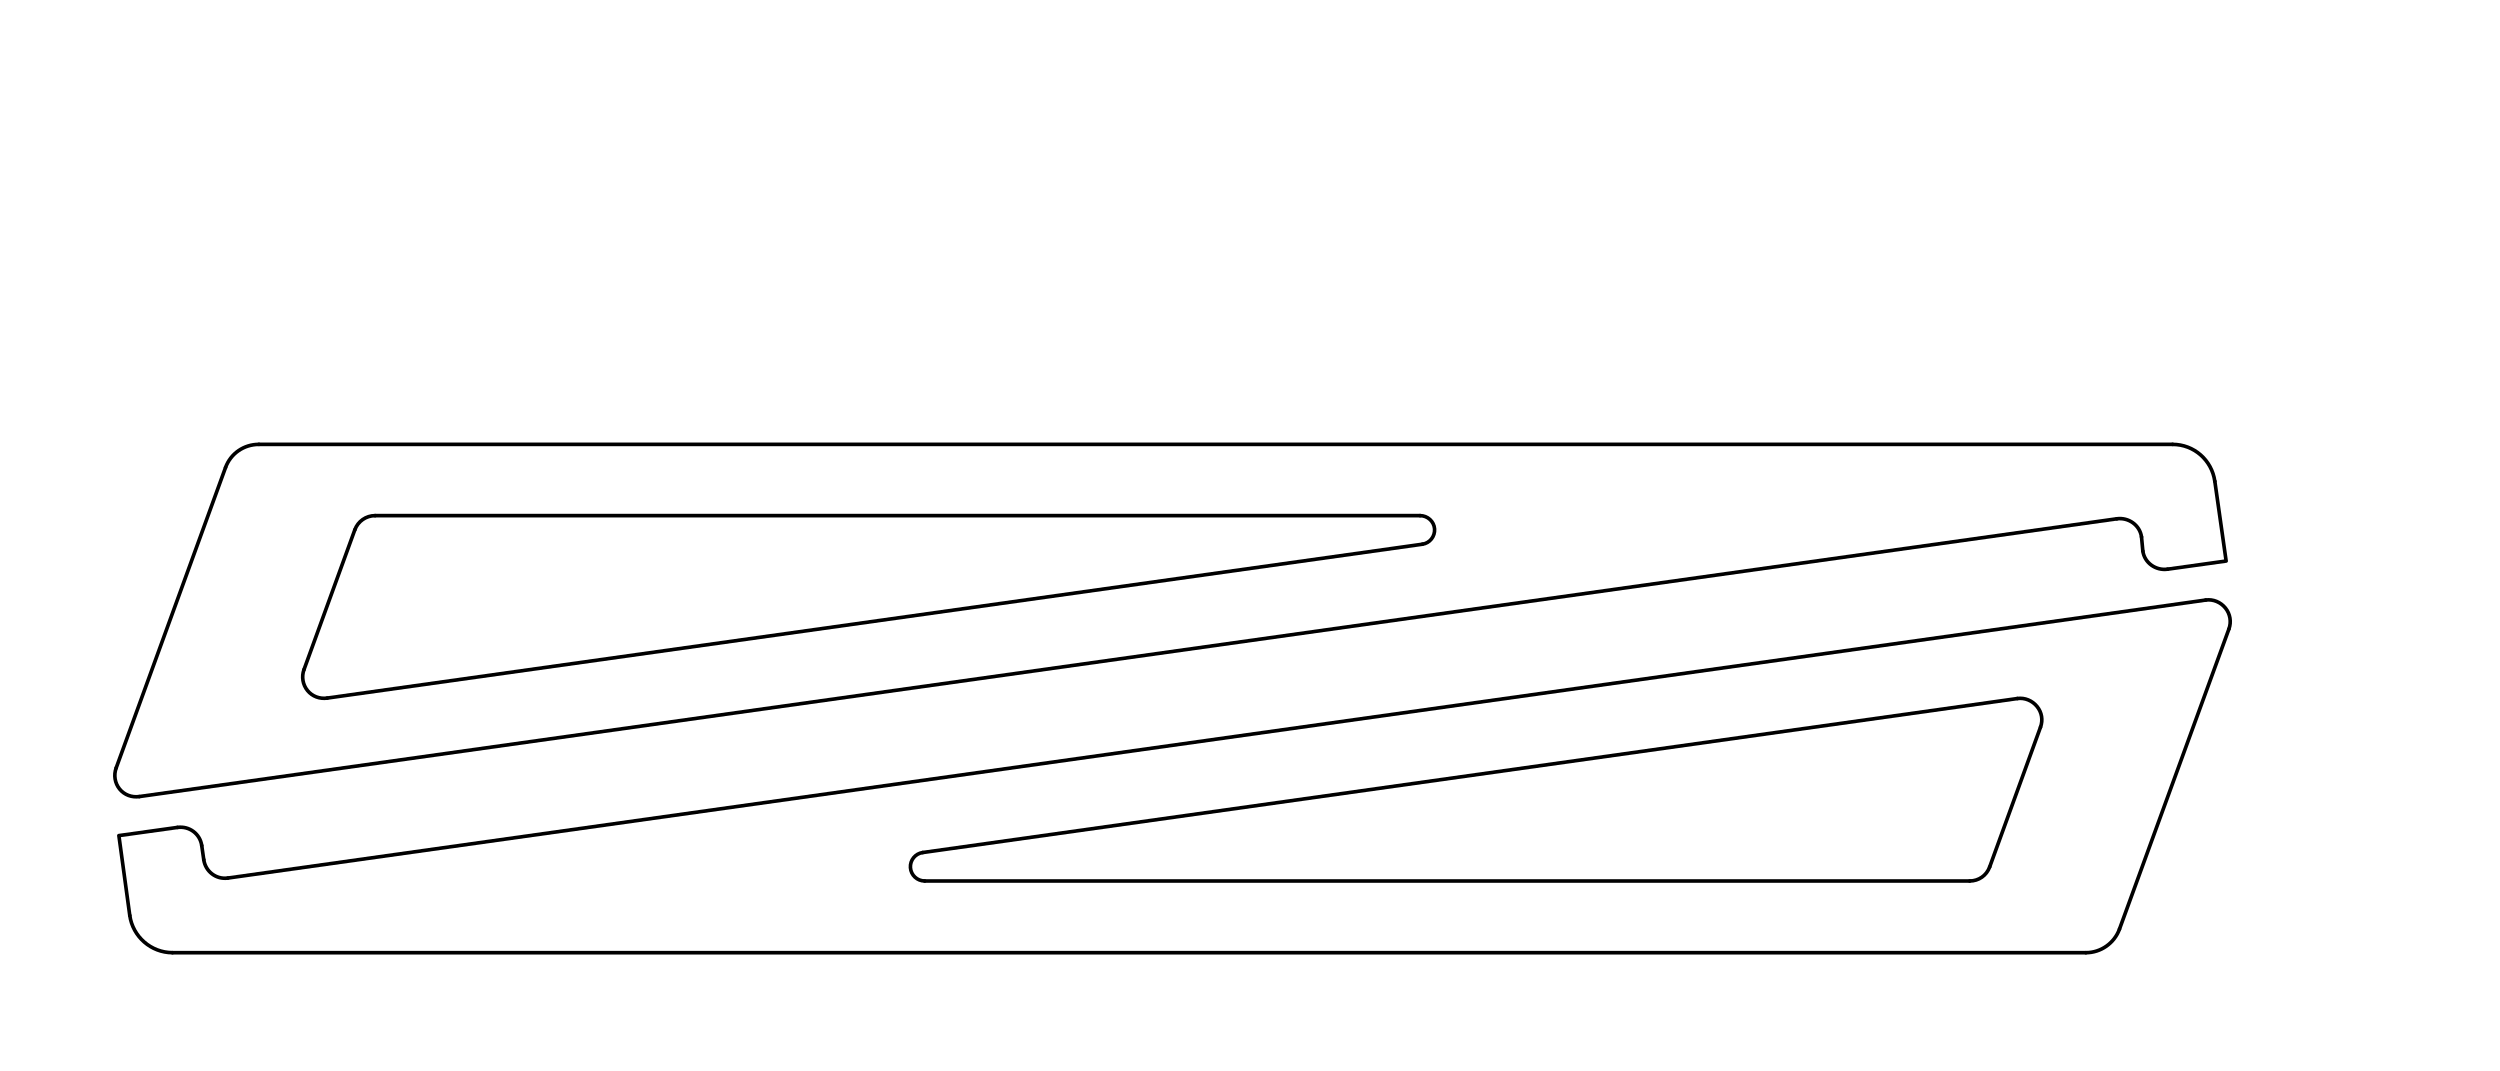<?xml version="1.0" encoding="UTF-8" standalone="no"?>
<!-- Created with Inkscape (http://www.inkscape.org/) -->

<svg
   xmlns:dc="http://purl.org/dc/elements/1.1/"
   xmlns:cc="http://creativecommons.org/ns#"
   xmlns:rdf="http://www.w3.org/1999/02/22-rdf-syntax-ns#"
   xmlns:svg="http://www.w3.org/2000/svg"
   xmlns="http://www.w3.org/2000/svg"
   xmlns:sodipodi="http://sodipodi.sourceforge.net/DTD/sodipodi-0.dtd"
   xmlns:inkscape="http://www.inkscape.org/namespaces/inkscape"
   width="350mm"
   height="150mm"
   viewBox="0 0 350 150"
   version="1.1"
   id="svg8"
   inkscape:version="0.92.4 (5da689c313, 2019-01-14)"
   sodipodi:docname="Laptop stand.svg">
  <defs
     id="defs2">
    <clipPath
       id="clipPath26"
       clipPathUnits="userSpaceOnUse">
      <path
         inkscape:connector-curvature="0"
         id="path24"
         d="M 0,0 V 637.74 H 1488.24 V 0 H 0" />
    </clipPath>
    <clipPath
       id="clipPath299"
       clipPathUnits="userSpaceOnUse">
      <path
         inkscape:connector-curvature="0"
         id="path297"
         d="M 0,0 V 637.74 H 1488.24 V 0 H 0" />
    </clipPath>
  </defs>
  <sodipodi:namedview
     id="base"
     pagecolor="#ffffff"
     bordercolor="#666666"
     borderopacity="1.0"
     inkscape:pageopacity="0.0"
     inkscape:pageshadow="2"
     inkscape:zoom="3.959798"
     inkscape:cx="180.11893"
     inkscape:cy="188.93879"
     inkscape:document-units="mm"
     inkscape:current-layer="layer1"
     showgrid="false"
     inkscape:window-width="1366"
     inkscape:window-height="716"
     inkscape:window-x="-8"
     inkscape:window-y="-8"
     inkscape:window-maximized="1" />
  <g
     inkscape:label="Layer 1"
     inkscape:groupmode="layer"
     id="layer1"
     transform="translate(0,-147)">
    <g
       transform="matrix(0.353,0,0,-0.353,-9.98,315.197)"
       inkscape:label="Stand"
       id="g291">
      <g
         id="g293">
        <g
           clip-path="url(#clipPath299)"
           id="g295">
          <g
             transform="rotate(-90.006,472.493,-336.83)"
             id="g301">
            <path
               inkscape:connector-curvature="0"
               id="path303"
               style="fill:none;stroke:#000000;stroke-width:1.44;stroke-linecap:round;stroke-linejoin:round;stroke-miterlimit:10;stroke-dasharray:none;stroke-opacity:1"
               d="m 8.55,0.091 c 0,3.594 -2.204,6.69 -5.581,7.919"
               sodipodi:nodetypes="cc" />
          </g>
          <path
             inkscape:connector-curvature="0"
             id="path305"
             style="fill:none;stroke:#000000;stroke-width:1.44;stroke-linecap:round;stroke-linejoin:round;stroke-miterlimit:10;stroke-dasharray:none;stroke-opacity:1"
             d="m 809.46,127.08 -414.451,2e-5"
             sodipodi:nodetypes="cc" />
          <g
             transform="matrix(-0.139,0.99,-0.99,-0.139,395.01,132.75)"
             id="g307">
            <path
               inkscape:connector-curvature="0"
               id="path309"
               style="fill:none;stroke:#000000;stroke-width:1.44;stroke-linecap:round;stroke-linejoin:round;stroke-miterlimit:10;stroke-dasharray:none;stroke-opacity:1"
               d="M 5.67,0 C 5.67,2.978 3.366,5.448 0.396,5.656 -2.575,5.864 -5.2,3.738 -5.615,0.789" />
          </g>
          <path
             inkscape:connector-curvature="0"
             id="path311"
             style="fill:none;stroke:#000000;stroke-width:1.44;stroke-linecap:round;stroke-linejoin:round;stroke-miterlimit:10;stroke-dasharray:none;stroke-opacity:1"
             d="M 394.221,138.365 828.36,199.44"
             sodipodi:nodetypes="cc" />
          <g
             transform="matrix(0.94,-0.342,0.342,0.94,829.53,190.89)"
             id="g313">
            <path
               inkscape:connector-curvature="0"
               id="path315"
               style="fill:none;stroke:#000000;stroke-width:1.44;stroke-linecap:round;stroke-linejoin:round;stroke-miterlimit:10;stroke-dasharray:none;stroke-opacity:1"
               d="M 8.481,0.119 C 8.481,3.12 6.976,5.783 4.404,7.329 1.832,8.874 -1.374,9.042 -4.025,7.634"
               sodipodi:nodetypes="csc" />
          </g>
          <path
             inkscape:connector-curvature="0"
             id="path317"
             style="fill:none;stroke:#000000;stroke-width:1.44;stroke-linecap:round;stroke-linejoin:round;stroke-miterlimit:10;stroke-dasharray:none;stroke-opacity:1"
             d="M 837.54,188.1 817.38,132.66" />
          <g
             transform="rotate(-90.006,484.194,-371.207)"
             id="g319">
            <path
               inkscape:connector-curvature="0"
               id="path321"
               style="fill:none;stroke:#000000;stroke-width:1.44;stroke-linecap:round;stroke-linejoin:round;stroke-miterlimit:10;stroke-dasharray:none;stroke-opacity:1"
               d="M 14.31,0.091 C 14.31,6.031 10.53,11.378 4.949,13.41"
               sodipodi:nodetypes="cc" />
          </g>
          <path
             inkscape:connector-curvature="0"
             id="path323"
             style="fill:none;stroke:#000000;stroke-width:1.44;stroke-linecap:round;stroke-linejoin:round;stroke-miterlimit:10;stroke-dasharray:none;stroke-opacity:1"
             d="M 96.66,98.64 H 855.54" />
          <g
             transform="matrix(-0.99,-0.139,0.139,-0.99,96.75,115.65)"
             id="g325">
            <path
               inkscape:connector-curvature="0"
               id="path327"
               style="fill:none;stroke:#000000;stroke-width:1.44;stroke-linecap:round;stroke-linejoin:round;stroke-miterlimit:10;stroke-dasharray:none;stroke-opacity:1"
               d="M 17.158,-0.137 C 17.158,8.342 10.851,15.652 2.454,16.832"
               sodipodi:nodetypes="cc" />
          </g>
          <path
             inkscape:connector-curvature="0"
             id="path329"
             style="fill:none;stroke:#000000;stroke-width:1.44;stroke-linecap:round;stroke-linejoin:round;stroke-miterlimit:10;stroke-dasharray:none;stroke-opacity:1"
             d="M 98.64,148.32 75.42,145.08 79.74,113.4" />
          <g
             transform="matrix(0.99,0.139,-0.139,0.99,99.81,139.95)"
             id="g331">
            <path
               inkscape:connector-curvature="0"
               id="path333"
               style="fill:none;stroke:#000000;stroke-width:1.44;stroke-linecap:round;stroke-linejoin:round;stroke-miterlimit:10;stroke-dasharray:none;stroke-opacity:1"
               d="m 8.55,0 c 0,4.722 -3.822,8.451 -8.544,8.451"
               sodipodi:nodetypes="cc" />
          </g>
          <path
             inkscape:connector-curvature="0"
             id="path335"
             style="fill:none;stroke:#000000;stroke-width:1.44;stroke-linecap:round;stroke-linejoin:round;stroke-miterlimit:10;stroke-dasharray:none;stroke-opacity:1"
             d="m 109.08,135.54 -0.803,5.6"
             sodipodi:nodetypes="cc" />
          <g
             transform="matrix(-0.99,-0.139,0.139,-0.99,117.45,136.71)"
             id="g337">
            <path
               inkscape:connector-curvature="0"
               id="path339"
               style="fill:none;stroke:#000000;stroke-width:1.44;stroke-linecap:round;stroke-linejoin:round;stroke-miterlimit:10;stroke-dasharray:none;stroke-opacity:1"
               d="M 8.451,-0.005 C 8.451,4.717 4.723,8.55 8.2e-4,8.55"
               sodipodi:nodetypes="cc" />
          </g>
          <path
             inkscape:connector-curvature="0"
             id="path341"
             style="fill:none;stroke:#000000;stroke-width:1.44;stroke-linecap:round;stroke-linejoin:round;stroke-miterlimit:10;stroke-dasharray:none;stroke-opacity:1"
             d="M 903.06,238.5 118.638,128.243"
             sodipodi:nodetypes="cc" />
          <g
             transform="matrix(0.94,-0.342,0.342,0.94,904.23,229.95)"
             id="g343">
            <path
               inkscape:connector-curvature="0"
               id="path345"
               style="fill:none;stroke:#000000;stroke-width:1.44;stroke-linecap:round;stroke-linejoin:round;stroke-miterlimit:10;stroke-dasharray:none;stroke-opacity:1"
               d="M 8.55,0 C 8.55,3.001 6.976,5.783 4.404,7.329 1.832,8.874 -1.374,9.042 -4.024,7.634"
               sodipodi:nodetypes="csc" />
          </g>
          <path
             inkscape:connector-curvature="0"
             id="path347"
             style="fill:none;stroke:#000000;stroke-width:1.44;stroke-linecap:round;stroke-linejoin:round;stroke-miterlimit:10;stroke-dasharray:none;stroke-opacity:1"
             d="m 868.86,108 43.404,119.025"
             sodipodi:nodetypes="cc" />
          <g
             transform="rotate(89.994,-43.213,220.239)"
             id="g349">
            <path
               inkscape:connector-curvature="0"
               id="path351"
               style="fill:none;stroke:#000000;stroke-width:1.44;stroke-linecap:round;stroke-linejoin:round;stroke-miterlimit:10;stroke-dasharray:none;stroke-opacity:1"
               d="m 8.55,0 c 0,3.594 -2.248,6.804 -5.625,8.034" />
          </g>
          <path
             inkscape:connector-curvature="0"
             id="path353"
             style="fill:none;stroke:#000000;stroke-width:1.44;stroke-linecap:round;stroke-linejoin:round;stroke-miterlimit:10;stroke-dasharray:none;stroke-opacity:1"
             d="m 177.031,271.98 414.449,2e-5"
             sodipodi:nodetypes="cc" />
          <g
             transform="matrix(0.139,-0.99,0.99,0.139,591.57,266.31)"
             id="g355">
            <path
               inkscape:connector-curvature="0"
               id="path357"
               style="fill:none;stroke:#000000;stroke-width:1.44;stroke-linecap:round;stroke-linejoin:round;stroke-miterlimit:10;stroke-dasharray:none;stroke-opacity:1"
               d="M 5.728,0.014 C 5.728,2.992 3.366,5.448 0.396,5.656 -2.575,5.864 -5.213,3.648 -5.627,0.699"
               sodipodi:nodetypes="csc" />
          </g>
          <path
             inkscape:connector-curvature="0"
             id="path359"
             style="fill:none;stroke:#000000;stroke-width:1.44;stroke-linecap:round;stroke-linejoin:round;stroke-miterlimit:10;stroke-dasharray:none;stroke-opacity:1"
             d="M 592.38,260.64 158.04,199.62" />
          <g
             transform="matrix(-0.94,0.342,-0.342,-0.94,156.87,207.99)"
             id="g361">
            <path
               inkscape:connector-curvature="0"
               id="path363"
               style="fill:none;stroke:#000000;stroke-width:1.44;stroke-linecap:round;stroke-linejoin:round;stroke-miterlimit:10;stroke-dasharray:none;stroke-opacity:1"
               d="M 8.55,0 C 8.55,3.001 6.976,5.783 4.404,7.329 1.832,8.874 -1.313,8.873 -3.963,7.465"
               sodipodi:nodetypes="csc" />
          </g>
          <path
             inkscape:connector-curvature="0"
             id="path365"
             style="fill:none;stroke:#000000;stroke-width:1.44;stroke-linecap:round;stroke-linejoin:round;stroke-miterlimit:10;stroke-dasharray:none;stroke-opacity:1"
             d="m 148.836,210.915 20.16,55.441"
             sodipodi:nodetypes="cc" />
          <g
             transform="rotate(89.994,-77.594,208.537)"
             id="g367">
            <path
               inkscape:connector-curvature="0"
               id="path369"
               style="fill:none;stroke:#000000;stroke-width:1.44;stroke-linecap:round;stroke-linejoin:round;stroke-miterlimit:10;stroke-dasharray:none;stroke-opacity:1"
               d="m 14.13,0 c 0,5.94 -3.6,11.198 -9.181,13.23"
               sodipodi:nodetypes="cc" />
          </g>
          <path
             inkscape:connector-curvature="0"
             id="path371"
             style="fill:none;stroke:#000000;stroke-width:1.44;stroke-linecap:round;stroke-linejoin:round;stroke-miterlimit:10;stroke-dasharray:none;stroke-opacity:1"
             d="m 889.92,300.24 -758.969,0"
             sodipodi:nodetypes="cc" />
          <g
             transform="matrix(0.99,0.139,-0.139,0.99,889.83,283.23)"
             id="g373">
            <path
               inkscape:connector-curvature="0"
               id="path375"
               style="fill:none;stroke:#000000;stroke-width:1.44;stroke-linecap:round;stroke-linejoin:round;stroke-miterlimit:10;stroke-dasharray:none;stroke-opacity:1"
               d="m 17.01,0 c 0,8.479 -6.157,15.651 -14.554,16.832"
               sodipodi:nodetypes="cc" />
          </g>
          <path
             inkscape:connector-curvature="0"
             id="path377"
             style="fill:none;stroke:#000000;stroke-width:1.44;stroke-linecap:round;stroke-linejoin:round;stroke-miterlimit:10;stroke-dasharray:none;stroke-opacity:1"
             d="m 887.94,250.74 23.22,3.24 -4.485,31.617"
             sodipodi:nodetypes="ccc" />
          <g
             transform="matrix(-0.99,-0.139,0.139,-0.99,886.59,259.11)"
             id="g379">
            <path
               inkscape:connector-curvature="0"
               id="path381"
               style="fill:none;stroke:#000000;stroke-width:1.44;stroke-linecap:round;stroke-linejoin:round;stroke-miterlimit:10;stroke-dasharray:none;stroke-opacity:1"
               d="m 8.55,0 c 0,4.722 -4.001,8.476 -8.723,8.476"
               sodipodi:nodetypes="cc" />
          </g>
          <path
             inkscape:connector-curvature="0"
             id="path383"
             style="fill:none;stroke:#000000;stroke-width:1.44;stroke-linecap:round;stroke-linejoin:round;stroke-miterlimit:10;stroke-dasharray:none;stroke-opacity:1"
             d="m 877.597,263.54 0.526,-5.618"
             sodipodi:nodetypes="cc" />
          <g
             transform="matrix(0.99,0.139,-0.139,0.99,869.13,262.35)"
             id="g385">
            <path
               inkscape:connector-curvature="0"
               id="path387"
               style="fill:none;stroke:#000000;stroke-width:1.44;stroke-linecap:round;stroke-linejoin:round;stroke-miterlimit:10;stroke-dasharray:none;stroke-opacity:1"
               d="m 8.55,0 c 0,4.722 -4.001,8.476 -8.722,8.476"
               sodipodi:nodetypes="cc" />
          </g>
          <path
             inkscape:connector-curvature="0"
             id="path389"
             style="fill:none;stroke:#000000;stroke-width:1.44;stroke-linecap:round;stroke-linejoin:round;stroke-miterlimit:10;stroke-dasharray:none;stroke-opacity:1"
             d="M 83.52,160.56 867.78,270.72" />
          <g
             transform="matrix(-0.94,0.342,-0.342,-0.94,82.35,168.93)"
             id="g391">
            <path
               inkscape:connector-curvature="0"
               id="path393"
               style="fill:none;stroke:#000000;stroke-width:1.44;stroke-linecap:round;stroke-linejoin:round;stroke-miterlimit:10;stroke-dasharray:none;stroke-opacity:1"
               d="M 8.543,-0.05 C 8.543,2.951 6.976,5.783 4.404,7.329 1.832,8.874 -1.313,8.873 -3.963,7.465"
               sodipodi:nodetypes="csc" />
          </g>
          <path
             inkscape:connector-curvature="0"
             id="path395"
             style="fill:none;stroke:#000000;stroke-width:1.44;stroke-linecap:round;stroke-linejoin:round;stroke-miterlimit:10;stroke-dasharray:none;stroke-opacity:1"
             d="M 117.72,291.06 74.34,171.9" />
        </g>
      </g>
    </g>
  </g>
</svg>
